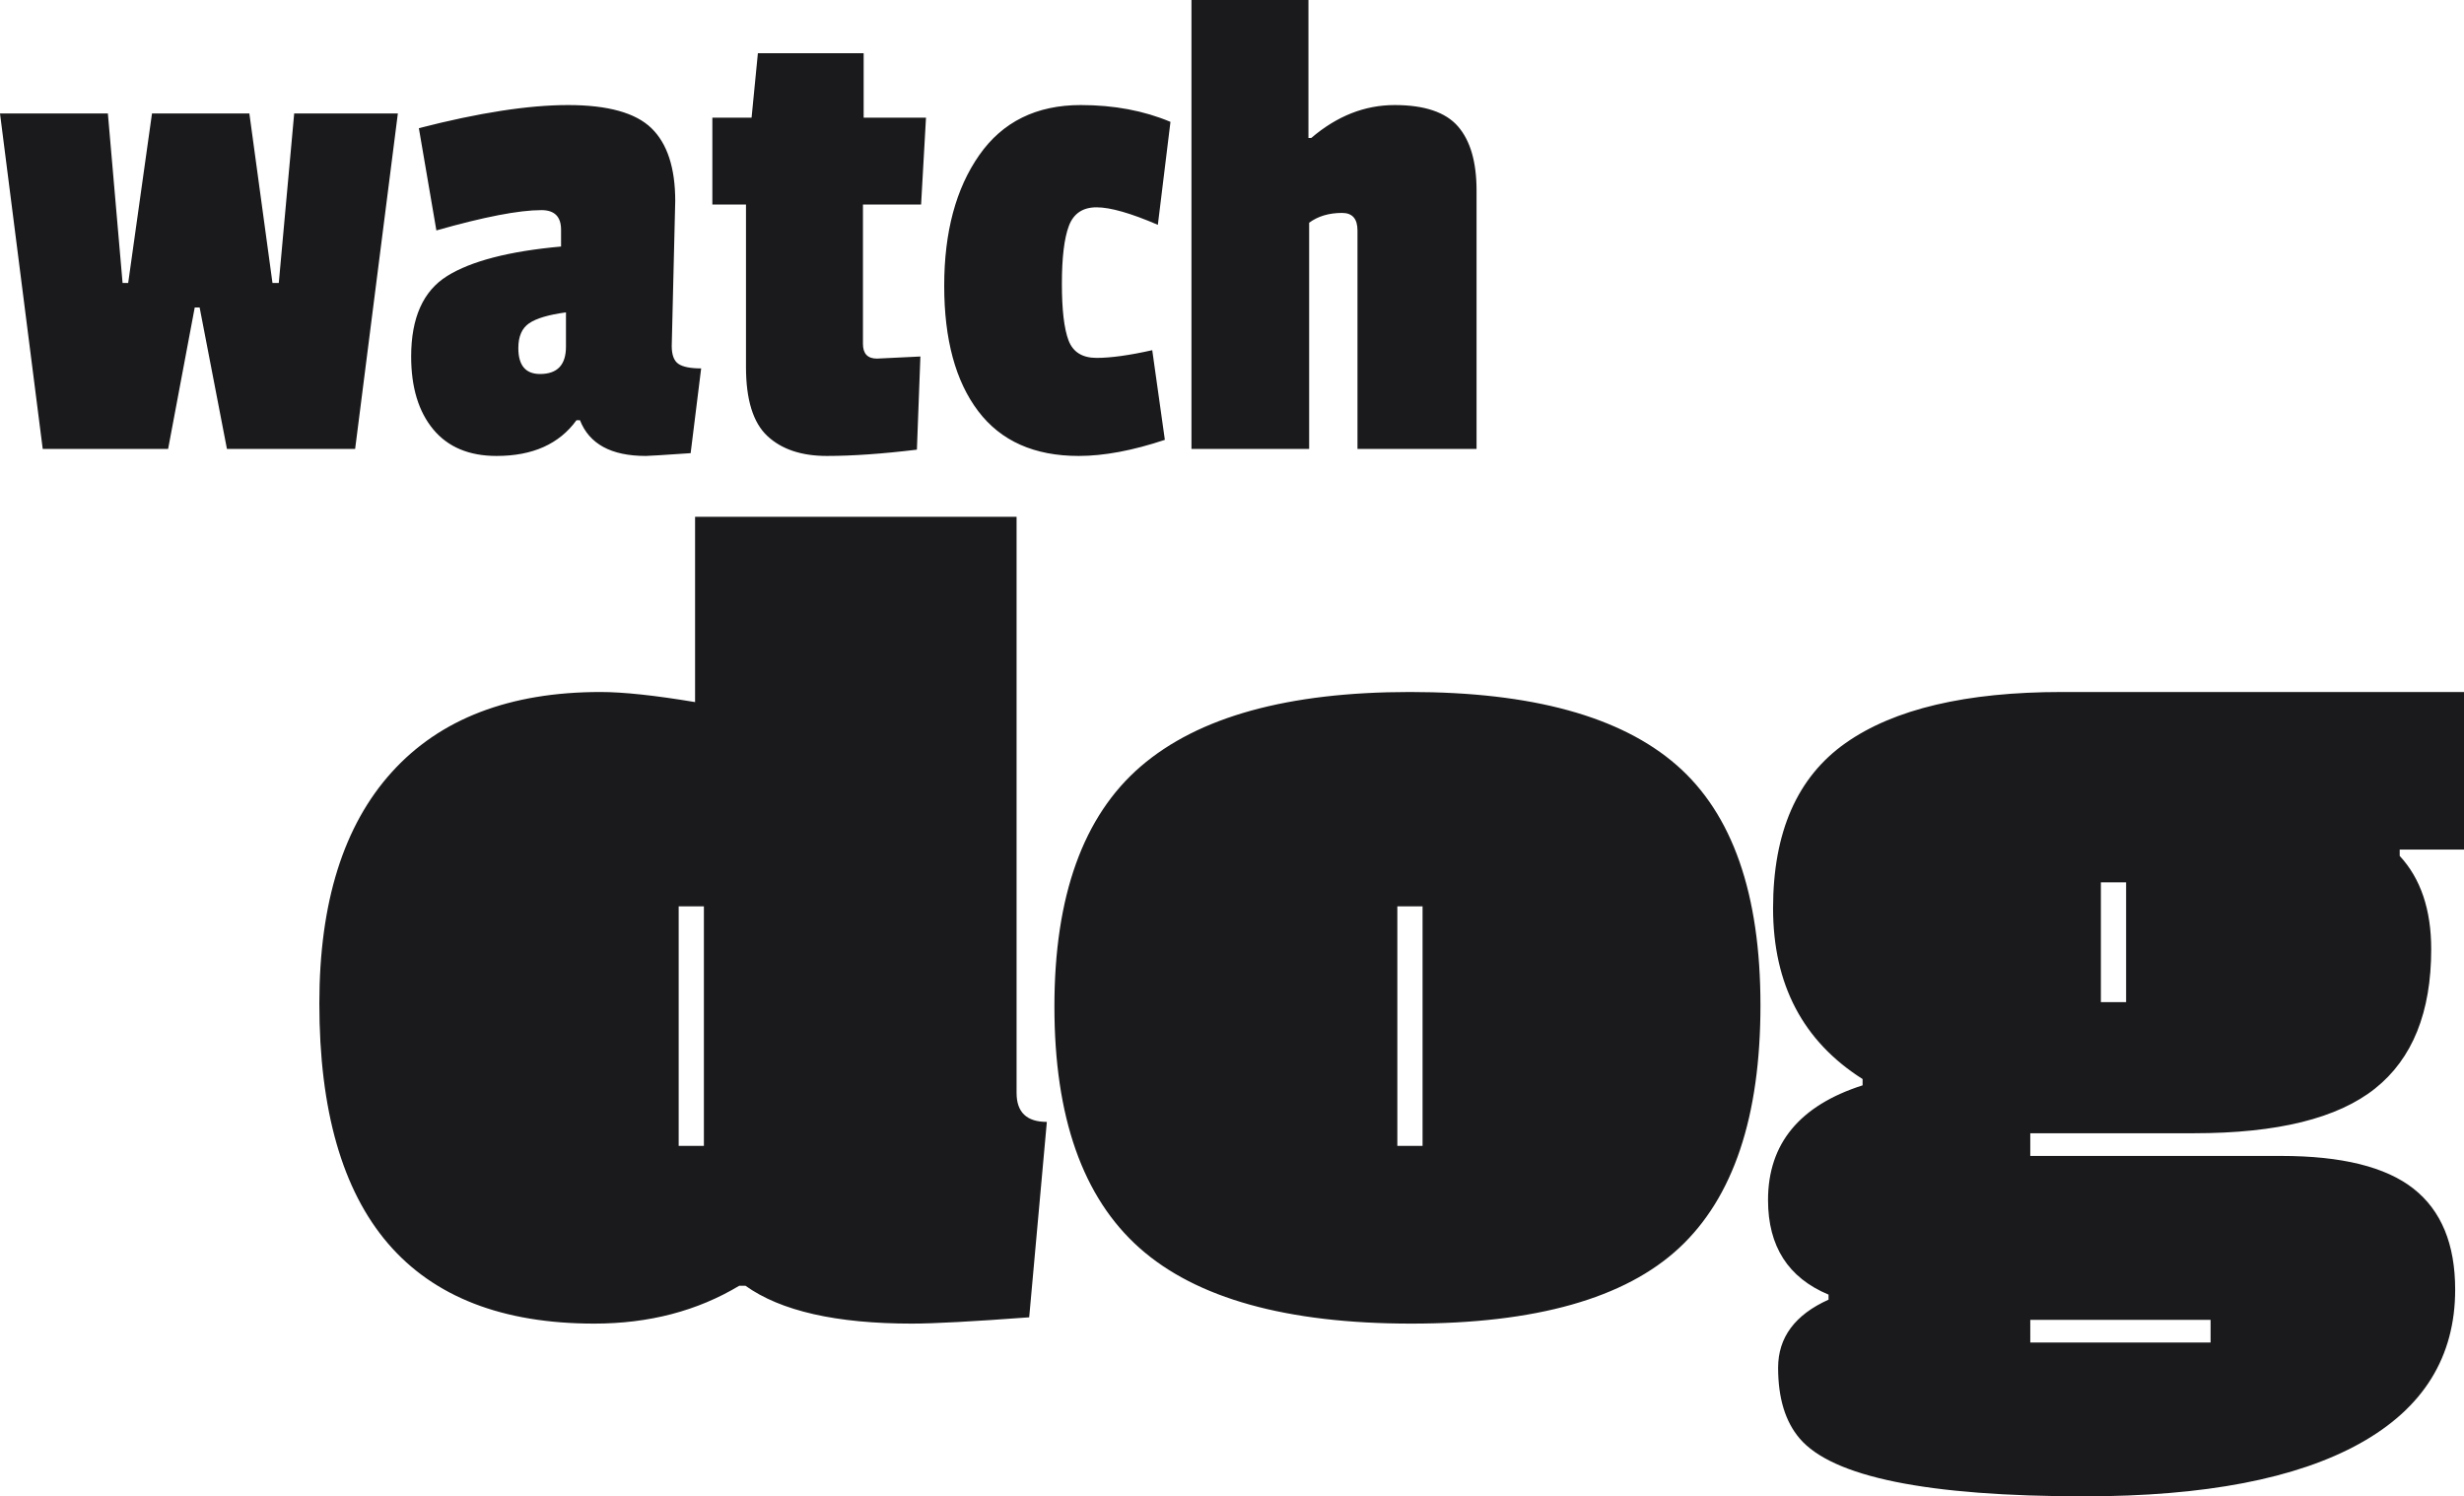 <?xml version="1.0" encoding="UTF-8" standalone="no"?><!-- Generator: Gravit.io --><svg xmlns="http://www.w3.org/2000/svg" xmlns:xlink="http://www.w3.org/1999/xlink" style="isolation:isolate" viewBox="0 0 281.301 170.843" width="281.301pt" height="170.843pt"><defs><clipPath id="_clipPath_63PkX1i83O86VCelExBKYQO0aovXGoVp"><rect width="281.301" height="170.843"/></clipPath></defs><g clip-path="url(#_clipPath_63PkX1i83O86VCelExBKYQO0aovXGoVp)"><path d=" M 33.586 12.955 L 45.421 12.955 L 40.543 51.259 L 25.909 51.259 L 22.791 35.105 L 22.231 35.105 L 19.192 51.259 L 4.878 51.259 L 0 12.955 L 12.315 12.955 L 13.994 32.307 L 14.634 32.307 L 17.353 12.955 L 28.468 12.955 L 31.107 32.307 L 31.827 32.307 L 33.586 12.955 Z  M 77.088 22.95 L 77.088 22.95 L 76.688 39.504 L 76.688 39.504 Q 76.688 41.023 77.448 41.543 L 77.448 41.543 L 77.448 41.543 Q 78.208 42.063 80.047 42.063 L 80.047 42.063 L 78.847 51.739 L 78.847 51.739 Q 74.209 52.058 73.729 52.058 L 73.729 52.058 L 73.729 52.058 Q 67.812 52.058 66.212 47.98 L 66.212 47.98 L 65.813 47.98 L 65.813 47.98 Q 62.854 52.058 56.696 52.058 L 56.696 52.058 L 56.696 52.058 Q 51.978 52.058 49.459 49.02 L 49.459 49.02 L 49.459 49.02 Q 46.94 45.981 46.94 40.703 L 46.94 40.703 L 46.94 40.703 Q 46.94 34.066 51.059 31.507 L 51.059 31.507 L 51.059 31.507 Q 55.177 28.948 64.053 28.148 L 64.053 28.148 L 64.053 26.229 L 64.053 26.229 Q 64.053 23.99 61.814 23.99 L 61.814 23.99 L 61.814 23.99 Q 57.976 23.99 49.819 26.309 L 49.819 26.309 L 47.82 14.634 L 47.82 14.634 Q 58.056 11.995 64.853 11.995 L 64.853 11.995 L 64.853 11.995 Q 71.65 11.995 74.369 14.634 L 74.369 14.634 L 74.369 14.634 Q 77.088 17.273 77.088 22.95 Z  M 61.654 42.702 L 61.654 42.702 L 61.654 42.702 Q 64.613 42.702 64.613 39.584 L 64.613 39.584 L 64.613 35.665 L 64.613 35.665 Q 61.654 36.065 60.415 36.905 L 60.415 36.905 L 60.415 36.905 Q 59.175 37.744 59.175 39.743 L 59.175 39.743 L 59.175 39.743 Q 59.175 42.702 61.654 42.702 Z  M 105.076 40.703 L 104.677 51.339 L 104.677 51.339 Q 98.759 52.058 94.401 52.058 L 94.401 52.058 L 94.401 52.058 Q 90.043 52.058 87.604 49.779 L 87.604 49.779 L 87.604 49.779 Q 85.165 47.5 85.165 41.903 L 85.165 41.903 L 85.165 23.35 L 81.326 23.35 L 81.326 13.434 L 85.804 13.434 L 86.524 6.077 L 98.599 6.077 L 98.599 13.434 L 105.716 13.434 L 105.156 23.35 L 98.519 23.35 L 98.519 39.264 L 98.519 39.264 Q 98.519 40.943 100.118 40.943 L 100.118 40.943 L 100.118 40.943 Q 100.278 40.943 105.076 40.703 L 105.076 40.703 Z  M 125.188 23.67 L 125.188 23.67 L 125.188 23.67 Q 122.829 23.67 122.029 25.789 L 122.029 25.789 L 122.029 25.789 Q 121.23 27.908 121.23 32.387 L 121.23 32.387 L 121.23 32.387 Q 121.23 36.865 121.989 38.864 L 121.989 38.864 L 121.989 38.864 Q 122.749 40.863 125.188 40.863 L 125.188 40.863 L 125.188 40.863 Q 127.627 40.863 131.545 39.983 L 131.545 39.983 L 132.985 50.219 L 132.985 50.219 Q 127.467 52.058 123.149 52.058 L 123.149 52.058 L 123.149 52.058 Q 115.552 52.058 111.674 46.94 L 111.674 46.94 L 111.674 46.94 Q 107.795 41.823 107.795 32.626 L 107.795 32.626 L 107.795 32.626 Q 107.795 23.43 111.794 17.713 L 111.794 17.713 L 111.794 17.713 Q 115.792 11.995 123.389 11.995 L 123.389 11.995 L 123.389 11.995 Q 129.066 11.995 133.625 13.914 L 133.625 13.914 L 132.185 25.669 L 132.185 25.669 Q 127.547 23.67 125.188 23.67 Z  M 149.378 15.753 L 149.698 15.753 L 149.698 15.753 Q 154.096 11.995 159.214 11.995 L 159.214 11.995 L 159.214 11.995 Q 164.332 11.995 166.451 14.434 L 166.451 14.434 L 166.451 14.434 Q 168.57 16.873 168.57 21.751 L 168.57 21.751 L 168.57 51.259 L 154.976 51.259 L 154.976 26.309 L 154.976 26.309 Q 154.976 24.31 153.216 24.31 L 153.216 24.31 L 153.216 24.31 Q 150.977 24.31 149.458 25.429 L 149.458 25.429 L 149.458 51.259 L 136.023 51.259 L 136.023 0 L 149.378 0 L 149.378 15.753 Z " fill="rgb(26,26,28)"/><path d=" M 104.11 151.123 L 104.11 151.123 L 104.11 151.123 Q 91.156 151.123 85.11 146.805 L 85.11 146.805 L 84.39 146.805 L 84.39 146.805 Q 77.193 151.123 67.837 151.123 L 67.837 151.123 L 67.837 151.123 Q 36.458 151.123 36.458 114.563 L 36.458 114.563 L 36.458 114.563 Q 36.458 97.29 44.735 88.15 L 44.735 88.15 L 44.735 88.15 Q 53.012 79.009 68.557 79.009 L 68.557 79.009 L 68.557 79.009 Q 72.443 79.009 79.353 80.161 L 79.353 80.161 L 79.353 59.002 L 116.057 59.002 L 116.057 124.782 L 116.057 124.782 Q 116.057 128.093 119.512 128.093 L 119.512 128.093 L 117.497 150.404 L 117.497 150.404 Q 107.853 151.123 104.11 151.123 Z  M 77.481 130.828 L 80.36 130.828 L 80.36 103.479 L 77.481 103.479 L 77.481 130.828 Z  M 120.376 114.922 L 120.376 114.922 L 120.376 114.922 Q 120.376 95.994 130.235 87.502 L 130.235 87.502 L 130.235 87.502 Q 140.095 79.009 160.967 79.009 L 160.967 79.009 L 160.967 79.009 Q 181.838 79.009 191.41 87.358 L 191.41 87.358 L 191.41 87.358 Q 200.982 95.706 200.982 114.778 L 200.982 114.778 L 200.982 114.778 Q 200.982 133.851 191.698 142.487 L 191.698 142.487 L 191.698 142.487 Q 182.414 151.123 161.111 151.123 L 161.111 151.123 L 161.111 151.123 Q 139.807 151.123 130.091 142.487 L 130.091 142.487 L 130.091 142.487 Q 120.376 133.851 120.376 114.922 Z  M 159.527 130.828 L 162.406 130.828 L 162.406 103.479 L 159.527 103.479 L 159.527 130.828 Z  M 235.384 79.009 L 235.384 79.009 L 281.301 79.009 L 281.301 97.002 L 273.96 97.002 L 273.96 97.722 L 273.96 97.722 Q 277.558 101.608 277.558 108.373 L 277.558 108.373 L 277.558 108.373 Q 277.558 119.169 271.153 124.279 L 271.153 124.279 L 271.153 124.279 Q 264.748 129.388 250.497 129.388 L 250.497 129.388 L 231.785 129.388 L 231.785 131.979 L 260.429 131.979 L 260.429 131.979 Q 270.793 131.979 275.543 135.722 L 275.543 135.722 L 275.543 135.722 Q 280.293 139.464 280.293 147.237 L 280.293 147.237 L 280.293 147.237 Q 280.293 158.752 269.426 164.798 L 269.426 164.798 L 269.426 164.798 Q 258.558 170.843 237.975 170.843 L 237.975 170.843 L 237.975 170.843 Q 211.058 170.843 205.444 164.222 L 205.444 164.222 L 205.444 164.222 Q 202.997 161.343 202.997 156.161 L 202.997 156.161 L 202.997 156.161 Q 202.997 150.979 208.755 148.389 L 208.755 148.389 L 208.755 147.813 L 208.755 147.813 Q 201.846 144.934 201.846 137.017 L 201.846 137.017 L 201.846 137.017 Q 201.846 127.373 212.641 123.919 L 212.641 123.919 L 212.641 123.199 L 212.641 123.199 Q 202.421 116.722 202.421 103.695 L 202.421 103.695 L 202.421 103.695 Q 202.421 90.668 210.698 84.839 L 210.698 84.839 L 210.698 84.839 Q 218.975 79.009 235.384 79.009 Z  M 252.369 150.692 L 231.785 150.692 L 231.785 153.283 L 252.369 153.283 L 252.369 150.692 Z  M 242.725 100.744 L 239.846 100.744 L 239.846 114.419 L 242.725 114.419 L 242.725 100.744 Z " fill="rgb(26,26,28)"/></g></svg>